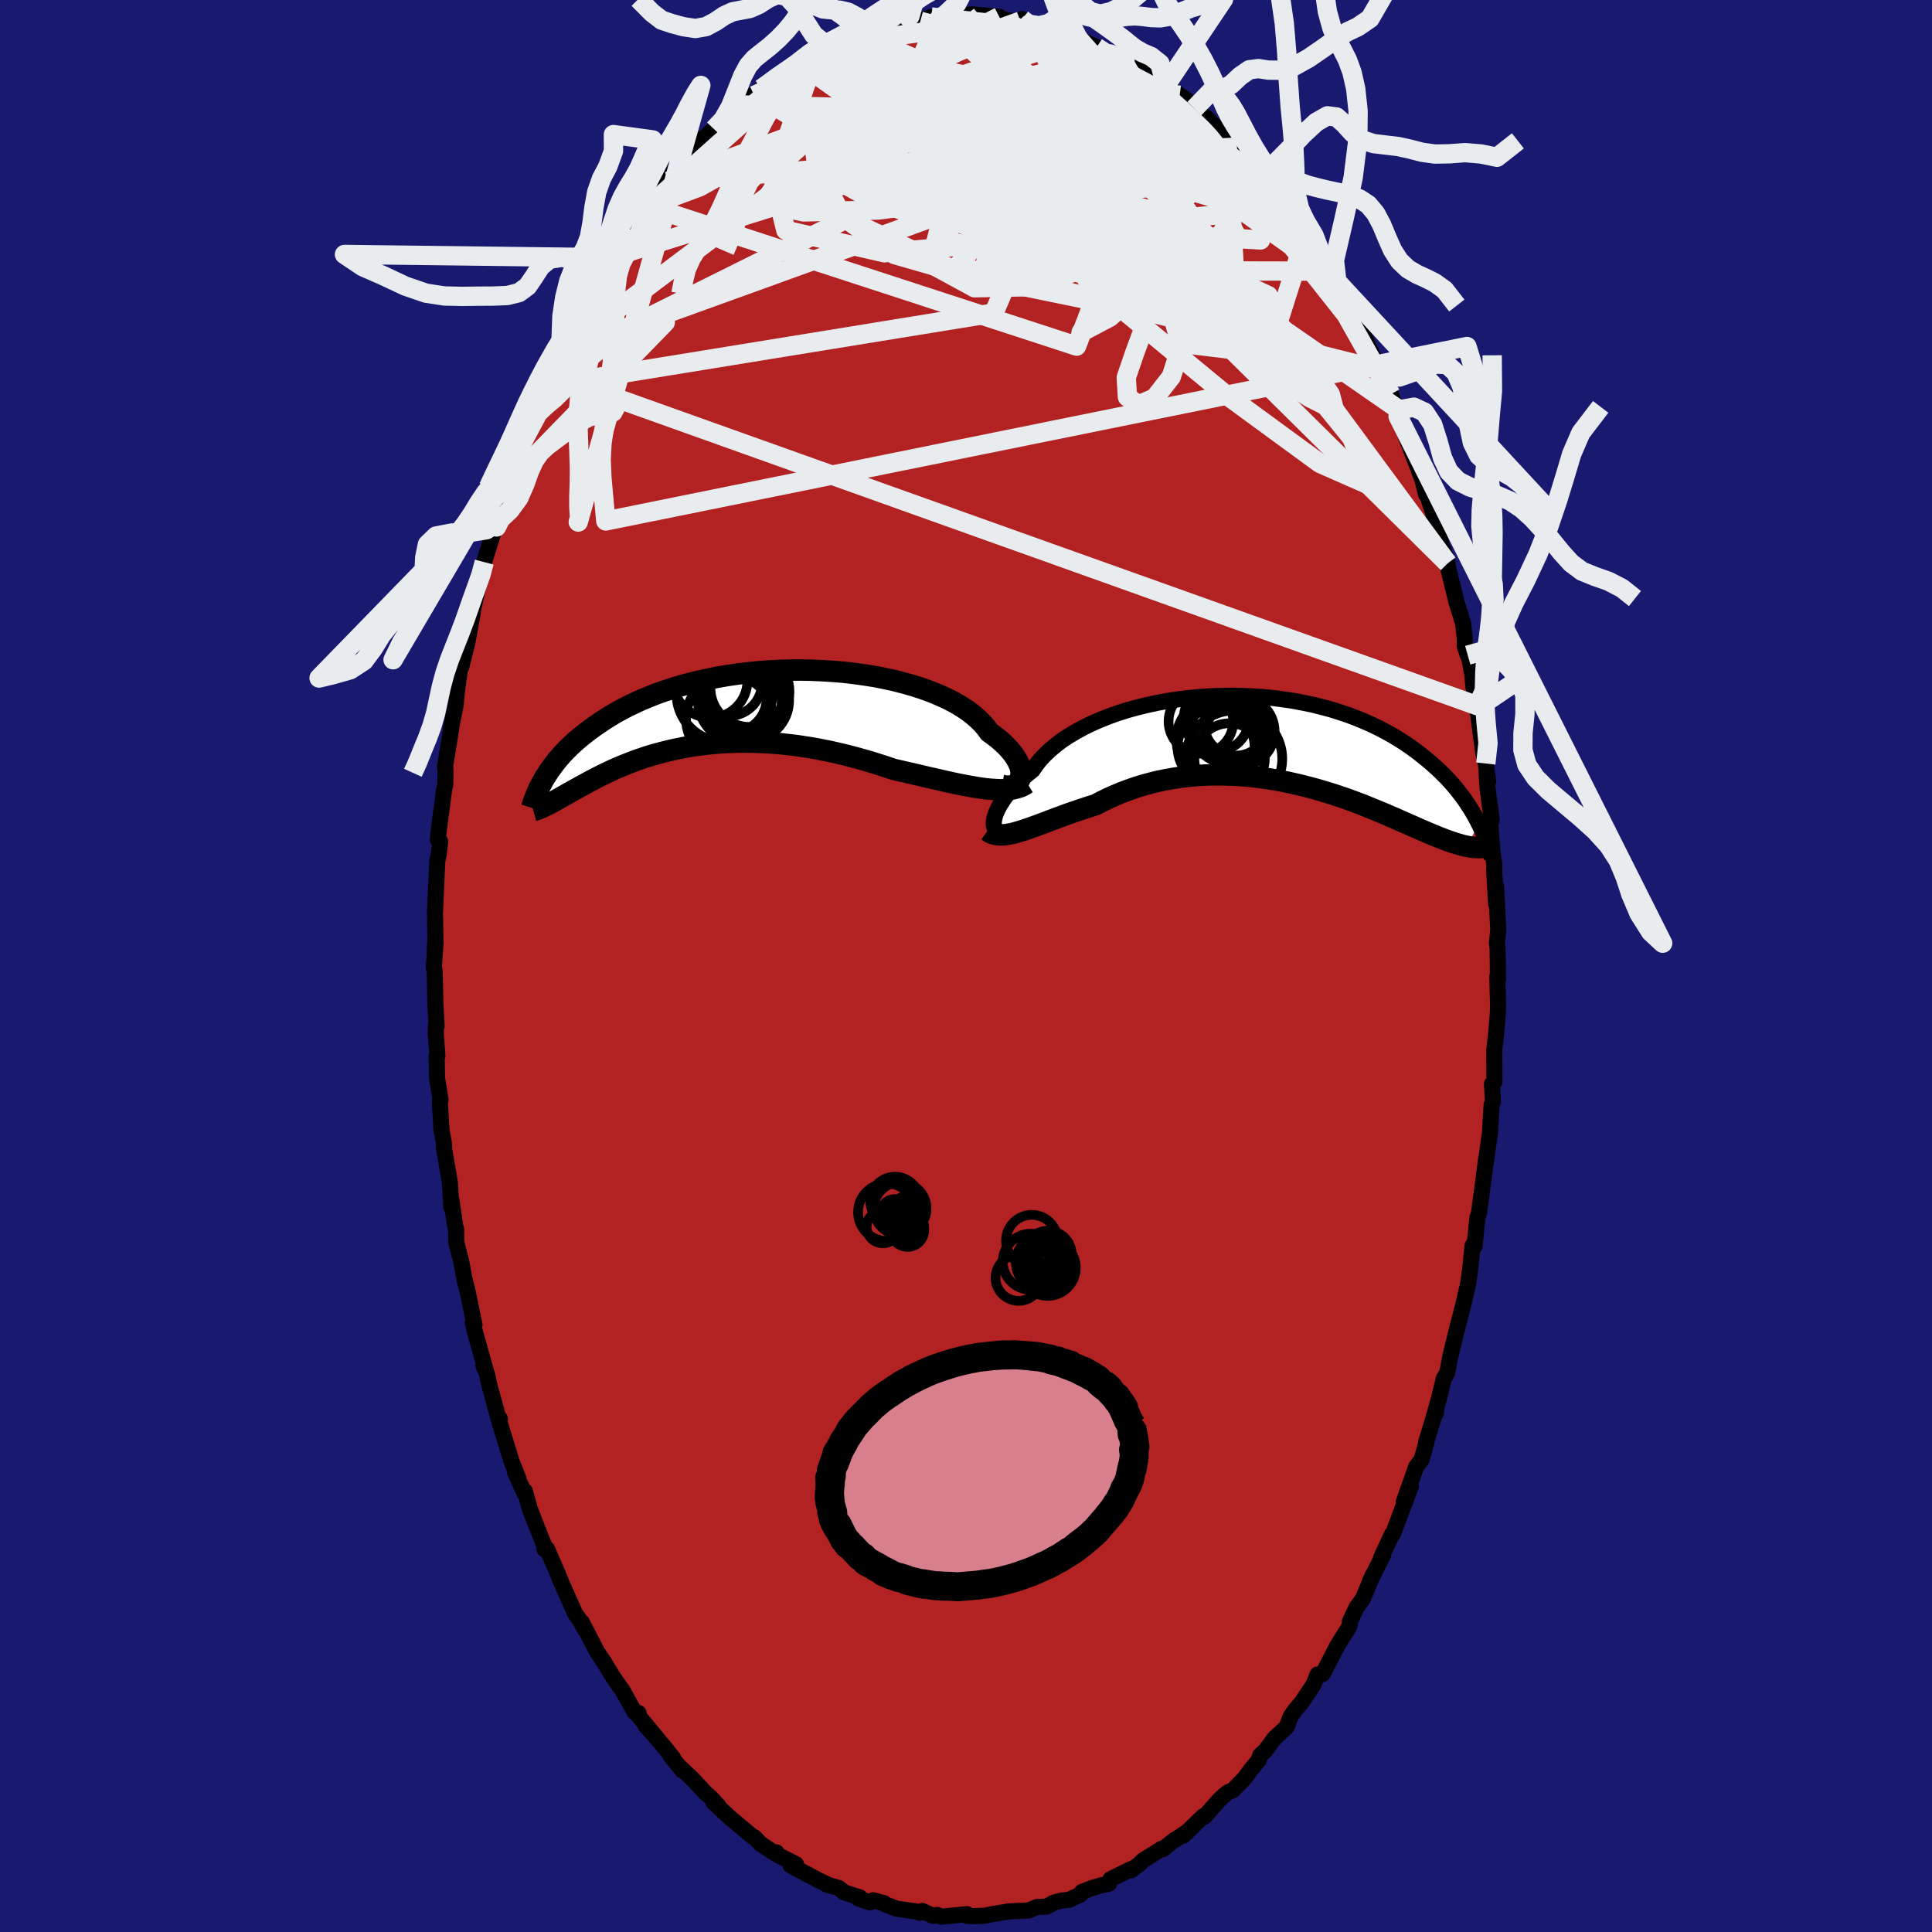 
  <svg viewBox="-100 -100 200 200" xmlns="http://www.w3.org/2000/svg" width="500" height="500" id="face-svg">
    <defs>
      <clipPath id="leftEyeClipPath">
        <polyline points="29.1,7.15 29.14,6.92 29.14,6.66 29.1,6.4 29.03,6.11 28.92,5.82 28.77,5.51 28.59,5.2 28.38,4.88 28.12,4.55 27.83,4.21 27.51,3.88 27.14,3.54 26.75,3.2 26.31,2.86 25.85,2.53 25.51,2.06 25.11,1.6 24.65,1.15 24.13,0.7 23.56,0.27 22.92,-0.14 22.23,-0.55 21.49,-0.93 20.69,-1.29 19.85,-1.64 18.97,-1.96 18.05,-2.26 17.09,-2.53 16.1,-2.79 15.08,-3.01 14.04,-3.22 12.97,-3.39 11.89,-3.54 10.79,-3.67 9.68,-3.76 8.56,-3.83 7.44,-3.88 6.33,-3.9 5.21,-3.89 4.1,-3.86 3,-3.8 1.91,-3.72 0.84,-3.61 -0.21,-3.48 -1.25,-3.33 -2.26,-3.16 -3.25,-2.96 -4.21,-2.75 -5.15,-2.52 -6.06,-2.27 -6.93,-2.01 -7.78,-1.73 -8.6,-1.44 -9.38,-1.13 -10.13,-0.82 -10.85,-0.49 -11.54,-0.16 -12.2,0.18 -12.83,0.53 -13.42,0.88 -13.99,1.24 -14.53,1.6 -15.04,1.95 -15.53,2.31 -16,2.67 -16.44,3.02 -16.87,3.38 -17.26,3.73 -17.64,4.09 -17.99,4.44 -18.32,4.79 -18.63,5.14 -18.93,5.49 -19.2,5.84 -19.45,6.18 -19.69,6.51 -19.91,6.85 -20.12,7.17 -20.31,7.49 -19.76,9.99 -19.57,9.89 -19.37,9.78 -19.16,9.67 -18.95,9.55 -18.73,9.43 -18.5,9.3 -18.26,9.16 -18.01,9.02 -17.76,8.87 -17.49,8.72 -17.22,8.57 -16.93,8.41 -16.64,8.25 -16.33,8.08 -16.02,7.91 -15.69,7.73 -15.36,7.55 -15.01,7.37 -14.65,7.18 -14.27,6.99 -13.88,6.8 -13.48,6.61 -13.06,6.41 -12.62,6.22 -12.17,6.03 -11.7,5.84 -11.22,5.65 -10.72,5.46 -10.2,5.28 -9.67,5.1 -9.12,4.93 -8.55,4.77 -7.96,4.61 -7.36,4.46 -6.74,4.32 -6.11,4.19 -5.45,4.06 -4.79,3.95 -4.1,3.86 -3.4,3.77 -2.69,3.7 -1.96,3.64 -1.22,3.6 -0.46,3.57 0.31,3.56 1.09,3.56 1.88,3.58 2.68,3.62 3.49,3.67 4.31,3.74 5.13,3.83 5.97,3.93 6.8,4.06 7.64,4.19 8.48,4.35 9.33,4.52 10.17,4.71 11.01,4.91 11.85,5.13 12.69,5.36 13.52,5.6 14.35,5.86 15.16,6.12 15.97,6.39 16.67,6.55 17.37,6.71 18.06,6.87 18.75,7.03 19.42,7.19 20.09,7.34 20.75,7.49 21.39,7.64 22.03,7.78 22.65,7.91 23.26,8.03 23.85,8.14 24.43,8.24 25,8.33 25.54,8.4" />
      </clipPath>
      <clipPath id="rightEyeClipPath">
        <polyline points="-27.82,8.51 -27.77,8.25 -27.7,7.97 -27.59,7.68 -27.45,7.36 -27.28,7.03 -27.08,6.69 -26.85,6.33 -26.59,5.97 -26.29,5.59 -25.96,5.21 -25.59,4.83 -25.2,4.44 -24.77,4.05 -24.31,3.66 -23.82,3.27 -23.46,2.74 -23.05,2.22 -22.57,1.7 -22.03,1.19 -21.44,0.69 -20.8,0.2 -20.1,-0.26 -19.35,-0.71 -18.56,-1.14 -17.72,-1.55 -16.84,-1.94 -15.93,-2.3 -14.98,-2.64 -13.99,-2.95 -12.98,-3.23 -11.95,-3.48 -10.89,-3.71 -9.82,-3.9 -8.74,-4.07 -7.64,-4.2 -6.54,-4.31 -5.43,-4.38 -4.33,-4.42 -3.22,-4.44 -2.13,-4.42 -1.04,-4.37 0.04,-4.3 1.1,-4.2 2.14,-4.06 3.17,-3.91 4.17,-3.72 5.15,-3.52 6.11,-3.28 7.04,-3.03 7.94,-2.75 8.81,-2.46 9.66,-2.14 10.47,-1.81 11.26,-1.46 12.01,-1.1 12.73,-0.72 13.42,-0.34 14.08,0.06 14.71,0.46 15.31,0.87 15.89,1.29 16.43,1.71 16.95,2.13 17.45,2.55 17.92,2.97 18.38,3.4 18.81,3.82 19.21,4.24 19.6,4.67 19.96,5.09 20.3,5.52 20.63,5.94 20.93,6.36 21.21,6.78 21.48,7.19 21.73,7.6 21.96,8 22.18,8.4 22.38,8.8 21.15,11.15 20.9,11.1 20.65,11.04 20.38,10.96 20.1,10.88 19.81,10.79 19.52,10.69 19.21,10.59 18.89,10.47 18.56,10.34 18.22,10.21 17.87,10.07 17.51,9.92 17.13,9.76 16.74,9.59 16.34,9.42 15.93,9.24 15.51,9.05 15.07,8.86 14.61,8.66 14.14,8.45 13.65,8.23 13.15,8.02 12.63,7.79 12.09,7.57 11.54,7.34 10.97,7.11 10.39,6.87 9.78,6.64 9.16,6.41 8.53,6.18 7.87,5.96 7.21,5.74 6.52,5.53 5.82,5.32 5.11,5.12 4.38,4.93 3.64,4.75 2.89,4.58 2.13,4.42 1.35,4.28 0.57,4.15 -0.22,4.04 -1.02,3.94 -1.83,3.86 -2.64,3.81 -3.45,3.77 -4.27,3.75 -5.09,3.75 -5.91,3.77 -6.73,3.82 -7.54,3.89 -8.35,3.98 -9.16,4.1 -9.96,4.24 -10.75,4.4 -11.53,4.59 -12.3,4.8 -13.06,5.03 -13.8,5.29 -14.53,5.56 -15.25,5.86 -15.95,6.17 -16.63,6.5 -17.29,6.85 -17.91,7.04 -18.51,7.24 -19.11,7.44 -19.7,7.64 -20.27,7.84 -20.83,8.05 -21.38,8.25 -21.91,8.45 -22.43,8.65 -22.94,8.84 -23.43,9.02 -23.9,9.19 -24.36,9.35 -24.8,9.5 -25.23,9.63" />
      </clipPath>
      <filter id="fuzzy">
        <feTurbulence id="turbulence" baseFrequency="0.05" numOctaves="3" type="noise" result="noise" />
        <feDisplacementMap in="SourceGraphic" in2="noise" scale="2" />
      </filter>
      <linearGradient id="rainbowGradient" x1="0%" y1="0%" x2="100%" y2="0%">
        <stop offset="0%" style="stop-color: rgb(185, 55, 55); stop-opacity: 1" />
        <stop offset="50%" style="stop-color: rgb(173, 216, 230); stop-opacity: 1" />
        <stop offset="100%" style="stop-color: rgb(0, 191, 255); stop-opacity: 1" />
      </linearGradient>
    </defs>
    <rect x="-100" y="-100" width="100%" height="100%" fill="rgb(25, 25, 112)" />
    <polyline id="faceContour" points="55.07,1.64 55.07,1.64 55,1.06 55.08,4.21 55.05,5 54.86,7.17 54.69,8.68 54.7,11.98 54.45,12.2 54.55,14.05 54.41,14.37 54.23,17.42 54.16,17.8 53.81,20.34 53.85,19.92 53.45,22.99 53.1,25.59 52.94,26.03 52.65,28.98 52.43,28.96 52.24,30.93 52.11,31.99 51.97,32.93 51.4,35.4 50.99,36.95 50.75,37.9 50.14,40.39 49.81,42.14 49.47,42.68 48.96,44.78 48.42,46.67 48.66,46.22 48.68,45.87 47.61,49.36 47.66,49.34 47.16,51.11 46.6,51.84 45.32,55.46 46.05,53.88 45.72,54.74 44.2,58.79 44.07,58.87 42.96,61.29 43.18,60.96 41.79,63.76 42.12,63.03 41.09,65.49 40.43,66.4 39.74,67.86 39.73,68.18 39.58,68.54 38.42,70.4 37.5,72.19 36.92,73.3 36.4,73.34 35.98,74.38 34.73,76.26 34.07,77.02 33.6,77.71 33.19,78.78 31.94,79.94 30.96,81.25 30.46,81.7 30.32,82.18 29.44,83.26 28.85,84.07 27.59,85.36 27.13,85.52 26.73,85.85 26.18,86.37 24.66,88.09 24.57,88.01 22.5,90.02 22.88,89.64 21.65,90.46 21.6,90.45 20.38,91.43 20.26,91.38 18.29,92.61 17.98,92.94 17.1,93.61 17.1,93.48 14.95,94.54 14.81,94.99 14.06,95.15 13.02,95.46 12,95.85 11.83,96.13 10.67,96.66 9.86,96.75 9.07,96.96 8.37,97.37 7.35,97.41 6.49,97.77 4.32,97.88 4.02,97.94 2.72,98.15 2.32,98.23 1.94,98.32 0.57,98.36 0.11,98.33 0.09,98.15 -2.58,98.42 -2.97,98.23 -3.4,98.33 -4.53,97.82 -4.79,98.01 -5.12,97.88 -7.21,97.58 -8.35,97.14 -8.5,97.01 -9.62,96.72 -9.94,96.93 -11.11,96.55 -10.99,96.42 -12.63,95.89 -13.18,95.44 -14.39,95.1 -14.26,95.13 -15.46,94.54 -18.16,93.1 -17.6,92.98 -19.63,91.95 -19.62,91.76 -19.67,91.93 -21.24,90.89 -21.8,90.3 -21.95,90.17 -22.1,90.12 -24.45,88.15 -26.14,86.58 -25.63,86.95 -26.46,86.05 -27.03,85.55 -28.22,84.25 -29.51,83.02 -29.36,83.29 -30.58,81.76 -30.29,82.04 -31.24,80.83 -33.19,78.6 -31.82,80.14 -34.03,77.47 -33.9,77.33 -34.31,77.23 -35.6,74.92 -35.96,74.43 -36.61,73.49 -37.42,72.14 -38.21,70.96 -39.78,67.92 -39.43,68.72 -39.95,67.77 -40.44,67.08 -42.1,63.36 -41.99,63.55 -42.54,62.27 -43.36,60.37 -43.64,60.37 -43.54,60.29 -44.5,57.89 -45.14,56.24 -45.67,54.35 -45.71,54.56 -46.68,52.42 -46.33,53.08 -47.04,51.28 -48.29,47.23 -48.25,46.87 -48.31,47.16 -49.4,43.16 -49.56,42.33 -49.96,41.33 -49.67,42.04 -50.88,37.7 -51.05,36.93 -50.88,37.16 -51.55,33.88 -51.89,32.49 -51.88,32.64 -52.24,30.65 -52.77,28.6 -52.78,27.25 -52.87,26.97 -53.27,24.23 -53.27,25 -53.43,22.43 -54.03,18.89 -54.05,18.29 -54.29,17.05 -54.47,14.03 -54.39,13.89 -54.75,11.66 -54.8,9.29 -54.72,9.32 -54.89,6.96 -54.86,6.04 -54.8,6.24 -54.93,3.92 -55,0.58 -55.09,0.13 -54.91,-2.46 -55,-1.76 -54.93,-2.51 -54.95,-4.59 -54.98,-5.42 -54.73,-10.9 -54.6,-11.45 -54.43,-12.89 -54.67,-13.07 -54.59,-13.98 -54.03,-18.21 -53.9,-18.83 -53.88,-20.23 -53.93,-20.65 -53.42,-23.78 -53.31,-24.53 -53.18,-25.29 -52.82,-27.05 -52.73,-28.18 -52.36,-30.96 -52.25,-30.96 -51.6,-33.58 -51.06,-36.57 -51.4,-35.23 -50.66,-38.52 -50.65,-38.62 -50.09,-40.58 -49.87,-41.81 -49.88,-41.83 -48.57,-46.03 -48.6,-45.45 -48.62,-46.23 -48.02,-48.11 -47.39,-49.53 -46.37,-53.08 -46.35,-52.79 -45.4,-55.36 -45.8,-54.44 -45.32,-56.01 -44.19,-58.75 -44.29,-58.15 -43.44,-60.07 -42.29,-62.47 -41.85,-63.65 -41.85,-63.62 -41.75,-64.19 -40.65,-66.52 -40.54,-66.36 -38.76,-69.81 -39.25,-69.41 -37.8,-71.51 -37.3,-72.56 -37.42,-71.93 -36.85,-73.32 -35.71,-74.66 -35.01,-75.94 -35.36,-75.67 -33.15,-78.77 -33.21,-78.31 -32.93,-78.65 -32.08,-79.9 -30.85,-81.31 -30.81,-81.23 -30.03,-82.73 -28.43,-83.92 -27.44,-85.62 -28.5,-84.44 -26.22,-86.53 -26.08,-86.63 -24.87,-87.69 -24.35,-88.07 -23.26,-89.14 -21.34,-90.7 -21.93,-90.12 -20.98,-90.66 -21.18,-90.81 -19.38,-92.22 -17.48,-93.23 -16.73,-93.69 -17.11,-93.41 -15.4,-94.65 -16.38,-94.01 -14.23,-95.15 -14.12,-95.17 -13.19,-95.58 -11.8,-96.05 -11.14,-96.53 -10.6,-96.59 -10.28,-96.57 -8.1,-97.32 -7.46,-97.37 -6.72,-97.58 -5.66,-97.71 -4.73,-97.8 -3.77,-98.21 -3.59,-98.24 -2.83,-98 -2.69,-98.39 0.04,-98.48 0.81,-98.46 0,-98.23 0.59,-98.51 3.44,-98.27 3.17,-98.14 4.8,-97.81 5.62,-97.81 5.8,-98.02 6.54,-97.49 7.58,-97.18 8.83,-97.04 9.76,-96.99 9.7,-97.01 10.9,-96.62 11.61,-96.03 12.19,-95.73 13.52,-95.11 14.94,-94.41 16.47,-93.93 16.72,-93.62 16.19,-93.98 17.71,-93.19 18.5,-92.54 19.84,-91.61 20.58,-91.4 20.76,-91.02 22.12,-90.14 22.7,-89.76 23.64,-88.76 24.99,-87.72 25.9,-86.77 26.5,-86.22 26.16,-86.64 27,-85.72 27.88,-84.87 27.91,-84.82 30.65,-81.65 30.04,-82.51 31.47,-80.42 32,-80.14 32.54,-79.4 32.36,-79.44 33.7,-77.82 33.65,-77.92 34.29,-76.7 35.25,-75.88 37.16,-72.67 36.53,-73.61 37.36,-71.93 38.39,-70.87 38.37,-70.49 39.47,-68.36 40.4,-66.82 39.88,-67.48 41.1,-65.52 42.19,-62.91 42.13,-63 42.28,-62.83 43.01,-61.67 43.98,-59.19 44.73,-56.9 44.6,-57.74 44.98,-56.42 45.14,-55.83 46.06,-53.45 47.23,-50.4 47.64,-48.79 47.49,-49.53 48.79,-45.64 48.27,-47.2 49.26,-43.4 49.4,-43.18 49.86,-41.69 49.84,-41.46 50.44,-39.04 50.78,-37.66 51.46,-35.47 51.64,-33.85 51.63,-33.12 51.94,-32.17 52.06,-32.03 52.41,-30.23 52.53,-28.85 52.95,-26.94 52.93,-26.73 53.55,-22 53.81,-20.96 54.05,-19.1 53.89,-19.99 53.99,-18.41 54.41,-15.19 54.28,-14.58 54.52,-11.65 54.71,-10.39 54.67,-9.99 54.87,-6.43 54.87,-8.21 55.1,-3.75 54.96,-2.34 55.03,-1.8 55.07,1.64 55.07,1.64" fill="rgb(178, 34, 34)" stroke="black" stroke-width="1.667" stroke-linejoin="round" filter="url(#fuzzy)" />
    <g transform="translate(30.71 -23.54)">
      <polyline id="rightCountour" points="-27.82,8.51 -27.77,8.25 -27.7,7.97 -27.59,7.68 -27.45,7.36 -27.28,7.03 -27.08,6.69 -26.85,6.33 -26.59,5.97 -26.29,5.59 -25.96,5.21 -25.59,4.83 -25.2,4.44 -24.77,4.05 -24.31,3.66 -23.82,3.27 -23.46,2.74 -23.05,2.22 -22.57,1.7 -22.03,1.19 -21.44,0.69 -20.8,0.2 -20.1,-0.26 -19.35,-0.71 -18.56,-1.14 -17.72,-1.55 -16.84,-1.94 -15.93,-2.3 -14.98,-2.64 -13.99,-2.95 -12.98,-3.23 -11.95,-3.48 -10.89,-3.71 -9.82,-3.9 -8.74,-4.07 -7.64,-4.2 -6.54,-4.31 -5.43,-4.38 -4.33,-4.42 -3.22,-4.44 -2.13,-4.42 -1.04,-4.37 0.04,-4.3 1.1,-4.2 2.14,-4.06 3.17,-3.91 4.17,-3.72 5.15,-3.52 6.11,-3.28 7.04,-3.03 7.94,-2.75 8.81,-2.46 9.66,-2.14 10.47,-1.81 11.26,-1.46 12.01,-1.1 12.73,-0.72 13.42,-0.34 14.08,0.06 14.71,0.46 15.31,0.87 15.89,1.29 16.43,1.71 16.95,2.13 17.45,2.55 17.92,2.97 18.38,3.4 18.81,3.82 19.21,4.24 19.6,4.67 19.96,5.09 20.3,5.52 20.63,5.94 20.93,6.36 21.21,6.78 21.48,7.19 21.73,7.6 21.96,8 22.18,8.4 22.38,8.8 21.15,11.15 20.9,11.1 20.65,11.04 20.38,10.96 20.1,10.88 19.81,10.79 19.52,10.69 19.21,10.59 18.89,10.47 18.56,10.34 18.22,10.21 17.87,10.07 17.51,9.92 17.13,9.76 16.74,9.59 16.34,9.42 15.93,9.24 15.51,9.05 15.07,8.86 14.61,8.66 14.14,8.45 13.65,8.23 13.15,8.02 12.63,7.79 12.09,7.57 11.54,7.34 10.97,7.11 10.39,6.87 9.78,6.64 9.16,6.41 8.53,6.18 7.87,5.96 7.21,5.74 6.52,5.53 5.82,5.32 5.11,5.12 4.38,4.93 3.64,4.75 2.89,4.58 2.13,4.42 1.35,4.28 0.57,4.15 -0.22,4.04 -1.02,3.94 -1.83,3.86 -2.64,3.81 -3.45,3.77 -4.27,3.75 -5.09,3.75 -5.91,3.77 -6.73,3.82 -7.54,3.89 -8.35,3.98 -9.16,4.1 -9.96,4.24 -10.75,4.4 -11.53,4.59 -12.3,4.8 -13.06,5.03 -13.8,5.29 -14.53,5.56 -15.25,5.86 -15.95,6.17 -16.63,6.5 -17.29,6.85 -17.91,7.04 -18.51,7.24 -19.11,7.44 -19.7,7.64 -20.27,7.84 -20.83,8.05 -21.38,8.25 -21.91,8.45 -22.43,8.65 -22.94,8.84 -23.43,9.02 -23.9,9.19 -24.36,9.35 -24.8,9.5 -25.23,9.63" fill="white" stroke="white" stroke-width="0" stroke-linejoin="round" filter="url(#fuzzy)" />
    </g>
    <g transform="translate(-23.44 -26.74)">
      <polyline id="leftCountour" points="29.1,7.15 29.14,6.92 29.14,6.66 29.1,6.4 29.03,6.11 28.92,5.82 28.77,5.51 28.59,5.2 28.38,4.88 28.12,4.55 27.83,4.21 27.51,3.88 27.14,3.54 26.75,3.2 26.31,2.86 25.85,2.53 25.51,2.06 25.11,1.6 24.65,1.15 24.13,0.7 23.56,0.27 22.92,-0.14 22.23,-0.55 21.49,-0.93 20.69,-1.29 19.85,-1.64 18.97,-1.96 18.05,-2.26 17.09,-2.53 16.1,-2.79 15.08,-3.01 14.04,-3.22 12.97,-3.39 11.89,-3.54 10.79,-3.67 9.68,-3.76 8.56,-3.83 7.44,-3.88 6.33,-3.9 5.21,-3.89 4.1,-3.86 3,-3.8 1.91,-3.72 0.84,-3.61 -0.21,-3.48 -1.25,-3.33 -2.26,-3.16 -3.25,-2.96 -4.21,-2.75 -5.15,-2.52 -6.06,-2.27 -6.93,-2.01 -7.78,-1.73 -8.6,-1.44 -9.38,-1.13 -10.13,-0.82 -10.85,-0.49 -11.54,-0.16 -12.2,0.18 -12.83,0.53 -13.42,0.88 -13.99,1.24 -14.53,1.6 -15.04,1.95 -15.53,2.31 -16,2.67 -16.44,3.02 -16.87,3.38 -17.26,3.73 -17.64,4.09 -17.99,4.44 -18.32,4.79 -18.63,5.14 -18.93,5.49 -19.2,5.84 -19.45,6.18 -19.69,6.51 -19.91,6.85 -20.12,7.17 -20.31,7.49 -19.76,9.99 -19.57,9.89 -19.37,9.78 -19.16,9.67 -18.95,9.55 -18.73,9.43 -18.5,9.3 -18.26,9.16 -18.01,9.02 -17.76,8.87 -17.49,8.72 -17.22,8.57 -16.93,8.41 -16.64,8.25 -16.33,8.08 -16.02,7.91 -15.69,7.73 -15.36,7.55 -15.01,7.37 -14.65,7.18 -14.27,6.99 -13.88,6.8 -13.48,6.61 -13.06,6.41 -12.62,6.22 -12.17,6.03 -11.7,5.84 -11.22,5.65 -10.72,5.46 -10.2,5.28 -9.67,5.1 -9.12,4.93 -8.55,4.77 -7.96,4.61 -7.36,4.46 -6.74,4.32 -6.11,4.19 -5.45,4.06 -4.79,3.95 -4.1,3.86 -3.4,3.77 -2.69,3.7 -1.96,3.64 -1.22,3.6 -0.46,3.57 0.31,3.56 1.09,3.56 1.88,3.58 2.68,3.62 3.49,3.67 4.31,3.74 5.13,3.83 5.97,3.93 6.8,4.06 7.64,4.19 8.48,4.35 9.33,4.52 10.17,4.71 11.01,4.91 11.85,5.13 12.69,5.36 13.52,5.6 14.35,5.86 15.16,6.12 15.97,6.39 16.67,6.55 17.37,6.71 18.06,6.87 18.75,7.03 19.42,7.19 20.09,7.34 20.75,7.49 21.39,7.64 22.03,7.78 22.65,7.91 23.26,8.03 23.85,8.14 24.43,8.24 25,8.33 25.54,8.4" fill="white" stroke="white" stroke-width="0" stroke-linejoin="round" filter="url(#fuzzy)" />
    </g>
    <g transform="translate(30.71 -23.54)">
      <polyline id="rightUpper" points="-27.01,9.39 -27.17,9.48 -27.32,9.52 -27.45,9.52 -27.57,9.48 -27.67,9.39 -27.75,9.28 -27.8,9.13 -27.83,8.95 -27.84,8.74 -27.82,8.51 -27.77,8.25 -27.7,7.97 -27.59,7.68 -27.45,7.36 -27.28,7.03 -27.08,6.69 -26.85,6.33 -26.59,5.97 -26.29,5.59 -25.96,5.21 -25.59,4.83 -25.2,4.44 -24.77,4.05 -24.31,3.66 -23.82,3.27 -23.46,2.74 -23.05,2.22 -22.57,1.7 -22.03,1.19 -21.44,0.69 -20.8,0.2 -20.1,-0.26 -19.35,-0.71 -18.56,-1.14 -17.72,-1.55 -16.84,-1.94 -15.93,-2.3 -14.98,-2.64 -13.99,-2.95 -12.98,-3.23 -11.95,-3.48 -10.89,-3.71 -9.82,-3.9 -8.74,-4.07 -7.64,-4.2 -6.54,-4.31 -5.43,-4.38 -4.33,-4.42 -3.22,-4.44 -2.13,-4.42 -1.04,-4.37 0.04,-4.3 1.1,-4.2 2.14,-4.06 3.17,-3.91 4.17,-3.72 5.15,-3.52 6.11,-3.28 7.04,-3.03 7.94,-2.75 8.81,-2.46 9.66,-2.14 10.47,-1.81 11.26,-1.46 12.01,-1.1 12.73,-0.72 13.42,-0.34 14.08,0.06 14.71,0.46 15.31,0.87 15.89,1.29 16.43,1.71 16.95,2.13 17.45,2.55 17.92,2.97 18.38,3.4 18.81,3.82 19.21,4.24 19.6,4.67 19.96,5.09 20.3,5.52 20.63,5.94 20.93,6.36 21.21,6.78 21.48,7.19 21.73,7.6 21.96,8 22.18,8.4 22.38,8.8 22.57,9.19 22.75,9.57 22.91,9.95 23.06,10.31 23.2,10.68 23.33,11.03 23.44,11.38 23.55,11.72 23.65,12.05 23.73,12.38" fill="none" stroke="black" stroke-width="1.667" stroke-linejoin="round" filter="url(#fuzzy)" />
      <polyline id="rightLower" points="-28.47,9.54 -28.24,9.71 -27.98,9.83 -27.7,9.91 -27.41,9.96 -27.09,9.97 -26.75,9.96 -26.4,9.91 -26.03,9.84 -25.64,9.75 -25.23,9.63 -24.8,9.5 -24.36,9.35 -23.9,9.19 -23.43,9.02 -22.94,8.84 -22.43,8.65 -21.91,8.45 -21.38,8.25 -20.83,8.05 -20.27,7.84 -19.7,7.64 -19.11,7.44 -18.51,7.24 -17.91,7.04 -17.29,6.85 -16.63,6.5 -15.95,6.17 -15.25,5.86 -14.53,5.56 -13.8,5.29 -13.06,5.03 -12.3,4.8 -11.53,4.59 -10.75,4.4 -9.96,4.24 -9.16,4.1 -8.35,3.98 -7.54,3.89 -6.73,3.82 -5.91,3.77 -5.09,3.75 -4.27,3.75 -3.45,3.77 -2.64,3.81 -1.83,3.86 -1.02,3.94 -0.22,4.04 0.57,4.15 1.35,4.28 2.13,4.42 2.89,4.58 3.64,4.75 4.38,4.93 5.11,5.12 5.82,5.32 6.52,5.53 7.21,5.74 7.87,5.96 8.53,6.18 9.16,6.41 9.78,6.64 10.39,6.87 10.97,7.11 11.54,7.34 12.09,7.57 12.63,7.79 13.15,8.02 13.65,8.23 14.14,8.45 14.61,8.66 15.07,8.86 15.51,9.05 15.93,9.24 16.34,9.42 16.74,9.59 17.13,9.76 17.51,9.92 17.87,10.07 18.22,10.21 18.56,10.34 18.89,10.47 19.21,10.59 19.52,10.69 19.81,10.79 20.1,10.88 20.38,10.96 20.65,11.04 20.9,11.1 21.15,11.15 21.4,11.2 21.63,11.23 21.85,11.26 22.07,11.27 22.28,11.28 22.48,11.28 22.67,11.27 22.86,11.25 23.04,11.22 23.22,11.19" fill="none" stroke="black" stroke-width="2.222" stroke-linejoin="round" filter="url(#fuzzy)" />
      <circle r="3.988" cx="-4.824" cy="0.881" stroke="black" fill="none" stroke-width="1.0" filter="url(#fuzzy)" clip-path="url(#rightEyeClipPath)" /><circle r="3.598" cx="-2.359" cy="-0.739" stroke="black" fill="none" stroke-width="1.0" filter="url(#fuzzy)" clip-path="url(#rightEyeClipPath)" /><circle r="3.346" cx="-6.394" cy="-1.784" stroke="black" fill="none" stroke-width="1.0" filter="url(#fuzzy)" clip-path="url(#rightEyeClipPath)" /><circle r="3.68" cx="-3.629" cy="-1.094" stroke="black" fill="none" stroke-width="1.0" filter="url(#fuzzy)" clip-path="url(#rightEyeClipPath)" /><circle r="3.258" cx="-2.779" cy="-1.494" stroke="black" fill="none" stroke-width="1.0" filter="url(#fuzzy)" clip-path="url(#rightEyeClipPath)" /><circle r="4.996" cx="-2.969" cy="2.086" stroke="black" fill="none" stroke-width="1.0" filter="url(#fuzzy)" clip-path="url(#rightEyeClipPath)" /><circle r="4.27" cx="-4.664" cy="0.066" stroke="black" fill="none" stroke-width="1.0" filter="url(#fuzzy)" clip-path="url(#rightEyeClipPath)" /><circle r="3.384" cx="-4.794" cy="-2.069" stroke="black" fill="none" stroke-width="1.0" filter="url(#fuzzy)" clip-path="url(#rightEyeClipPath)" /><circle r="3.406" cx="-2.484" cy="-0.499" stroke="black" fill="none" stroke-width="1.0" filter="url(#fuzzy)" clip-path="url(#rightEyeClipPath)" /><circle r="3.65" cx="-3.424" cy="2.061" stroke="black" fill="none" stroke-width="1.0" filter="url(#fuzzy)" clip-path="url(#rightEyeClipPath)" />
      </g>
    <g transform="translate(-23.44 -26.74)">
      <polyline id="leftUpper" points="27.16,8.04 27.46,8.1 27.74,8.13 28.01,8.11 28.25,8.06 28.46,7.98 28.65,7.87 28.81,7.72 28.94,7.56 29.04,7.36 29.1,7.15 29.14,6.92 29.14,6.66 29.1,6.4 29.03,6.11 28.92,5.82 28.77,5.51 28.59,5.2 28.38,4.88 28.12,4.55 27.83,4.21 27.51,3.88 27.14,3.54 26.75,3.2 26.31,2.86 25.85,2.53 25.51,2.06 25.11,1.6 24.65,1.15 24.13,0.7 23.56,0.27 22.92,-0.14 22.23,-0.55 21.49,-0.93 20.69,-1.29 19.85,-1.64 18.97,-1.96 18.05,-2.26 17.09,-2.53 16.1,-2.79 15.08,-3.01 14.04,-3.22 12.97,-3.39 11.89,-3.54 10.79,-3.67 9.68,-3.76 8.56,-3.83 7.44,-3.88 6.33,-3.9 5.21,-3.89 4.1,-3.86 3,-3.8 1.91,-3.72 0.84,-3.61 -0.21,-3.48 -1.25,-3.33 -2.26,-3.16 -3.25,-2.96 -4.21,-2.75 -5.15,-2.52 -6.06,-2.27 -6.93,-2.01 -7.78,-1.73 -8.6,-1.44 -9.38,-1.13 -10.13,-0.82 -10.85,-0.49 -11.54,-0.16 -12.2,0.18 -12.83,0.53 -13.42,0.88 -13.99,1.24 -14.53,1.6 -15.04,1.95 -15.53,2.31 -16,2.67 -16.44,3.02 -16.87,3.38 -17.26,3.73 -17.64,4.09 -17.99,4.44 -18.32,4.79 -18.63,5.14 -18.93,5.49 -19.2,5.84 -19.45,6.18 -19.69,6.51 -19.91,6.85 -20.12,7.17 -20.31,7.49 -20.48,7.81 -20.65,8.12 -20.8,8.43 -20.93,8.72 -21.06,9.02 -21.17,9.3 -21.28,9.58 -21.37,9.85 -21.45,10.12 -21.53,10.37" fill="none" stroke="black" stroke-width="2.222" stroke-linejoin="round" filter="url(#fuzzy)" />
      <polyline id="leftLower" points="29.77,7.81 29.46,8 29.13,8.17 28.76,8.29 28.38,8.39 27.96,8.45 27.52,8.49 27.06,8.5 26.57,8.48 26.07,8.45 25.54,8.4 25,8.33 24.43,8.24 23.85,8.14 23.26,8.03 22.65,7.91 22.03,7.78 21.39,7.64 20.75,7.49 20.09,7.34 19.42,7.19 18.75,7.03 18.06,6.87 17.37,6.71 16.67,6.55 15.97,6.39 15.16,6.12 14.35,5.86 13.52,5.6 12.69,5.36 11.85,5.13 11.01,4.91 10.17,4.71 9.33,4.52 8.48,4.35 7.64,4.19 6.8,4.06 5.97,3.93 5.13,3.83 4.31,3.74 3.49,3.67 2.68,3.62 1.88,3.58 1.09,3.56 0.31,3.56 -0.46,3.57 -1.22,3.6 -1.96,3.64 -2.69,3.7 -3.4,3.77 -4.1,3.86 -4.79,3.95 -5.45,4.06 -6.11,4.19 -6.74,4.32 -7.36,4.46 -7.96,4.61 -8.55,4.77 -9.12,4.93 -9.67,5.1 -10.2,5.28 -10.72,5.46 -11.22,5.65 -11.7,5.84 -12.17,6.03 -12.62,6.22 -13.06,6.41 -13.48,6.61 -13.88,6.8 -14.27,6.99 -14.65,7.18 -15.01,7.37 -15.36,7.55 -15.69,7.73 -16.02,7.91 -16.33,8.08 -16.64,8.25 -16.93,8.41 -17.22,8.57 -17.49,8.72 -17.76,8.87 -18.01,9.02 -18.26,9.16 -18.5,9.3 -18.73,9.43 -18.95,9.55 -19.16,9.67 -19.37,9.78 -19.57,9.89 -19.76,9.99 -19.95,10.08 -20.13,10.17 -20.3,10.25 -20.46,10.33 -20.63,10.4 -20.78,10.46 -20.93,10.52 -21.07,10.57 -21.21,10.61 -21.35,10.65" fill="none" stroke="black" stroke-width="2.222" stroke-linejoin="round" filter="url(#fuzzy)" />
      <circle r="3.454" cx="-0.656" cy="-0.948" stroke="black" fill="none" stroke-width="1.0" filter="url(#fuzzy)" clip-path="url(#leftEyeClipPath)" /><circle r="3.848" cx="-3.031" cy="-2.803" stroke="black" fill="none" stroke-width="1.0" filter="url(#fuzzy)" clip-path="url(#leftEyeClipPath)" /><circle r="4.036" cx="1.019" cy="-2.043" stroke="black" fill="none" stroke-width="1.0" filter="url(#fuzzy)" clip-path="url(#leftEyeClipPath)" /><circle r="4.398" cx="0.074" cy="-0.798" stroke="black" fill="none" stroke-width="1.0" filter="url(#fuzzy)" clip-path="url(#leftEyeClipPath)" /><circle r="4.516" cx="-1.031" cy="1.132" stroke="black" fill="none" stroke-width="1.0" filter="url(#fuzzy)" clip-path="url(#leftEyeClipPath)" /><circle r="4.262" cx="0.094" cy="-0.593" stroke="black" fill="none" stroke-width="1.0" filter="url(#fuzzy)" clip-path="url(#leftEyeClipPath)" /><circle r="4.212" cx="0.954" cy="-1.663" stroke="black" fill="none" stroke-width="1.0" filter="url(#fuzzy)" clip-path="url(#leftEyeClipPath)" /><circle r="4.212" cx="0.919" cy="-0.773" stroke="black" fill="none" stroke-width="1.0" filter="url(#fuzzy)" clip-path="url(#leftEyeClipPath)" /><circle r="3.492" cx="-1.156" cy="-2.623" stroke="black" fill="none" stroke-width="1.0" filter="url(#fuzzy)" clip-path="url(#leftEyeClipPath)" /><circle r="4.958" cx="-1.566" cy="-1.428" stroke="black" fill="none" stroke-width="1.0" filter="url(#fuzzy)" clip-path="url(#leftEyeClipPath)" />
    </g>
    <g id="hairs">
      <polyline points="-14.12,-95.17 11.14,-89.84 16.96,-88.14 12.78,-86.43 4.95,-84.6 -1.13,-83.25 -3.05,-82.71 -1.65,-83.06 0.61,-84.21 1.68,-85.89 1.22,-87.58 0.55,-88.62 1.59,-88.34 5.55,-86.15 11.85,-81.79 18.07,-75.7 21.66,-69.28 23.33,-64.33 28.26,-63.73 27,-85.72" fill="none" stroke="rgb(233, 236, 239)" stroke-width="2" stroke-linejoin="round" filter="url(#fuzzy)" /><polyline points="49.86,-41.69 23.99,-76.78 14.99,-88.32 10.87,-89.45 10.24,-85.35 12.7,-79.39 16.17,-73.84 18.36,-69.55 18.51,-66.29 17.47,-63.49 16.59,-60.92 16.71,-58.91 17.84,-58.07 19.53,-58.8 21.25,-61 22.27,-64.17 21.29,-67.65 16.9,-70.89 9.17,-73.38 1.74,-74.79 0.78,-75.43 5.35,-77.47 -17.11,-93.41" fill="none" stroke="rgb(233, 236, 239)" stroke-width="2" stroke-linejoin="round" filter="url(#fuzzy)" /><polyline points="31.47,-80.42 30.49,-75.16 16.35,-75.99 2.08,-79.25 -5.58,-81.36 -7.07,-80.93 -5.87,-79.02 -4.8,-77.58 -4.37,-77.81 -3.48,-79.51 -1.21,-81.67 2.1,-83.45 5.31,-84.58 7.82,-85.25 10.2,-85.65 13.58,-85.68 18.14,-85.05 21.38,-84.91 11.61,-96.03" fill="none" stroke="rgb(233, 236, 239)" stroke-width="2" stroke-linejoin="round" filter="url(#fuzzy)" /><polyline points="30.65,-81.65 22.34,-87.2 10.92,-90.7 -0.14,-90.92 -8.73,-89.19 -13.39,-86.76 -13.67,-84.54 -10.2,-82.98 -4.41,-82.08 1.89,-81.48 7.04,-80.9 9.86,-80.33 9.98,-80.14 7.96,-80.8 5.07,-82.58 2.66,-85.29 1.49,-88.31 1.48,-90.78 2.1,-91.96 2.94,-91.4 3.91,-89 5.37,-84.72 9.79,-78.16 24.21,-67.07 49.86,-41.69" fill="none" stroke="rgb(233, 236, 239)" stroke-width="2" stroke-linejoin="round" filter="url(#fuzzy)" /><polyline points="17.71,-93.19 11.22,-89.35 3.94,-87.11 4.52,-83.46 9.55,-79.29 14.71,-76.83 17.64,-76.73 17.92,-78.25 16.06,-80.43 12.64,-82.72 8.21,-84.85 3.67,-86.57 0.43,-87.59 -0.08,-87.77 2.55,-87.28 6.85,-86.48 9.65,-85.56 7.68,-84.03 -0.65,-81.38 -13.12,-80.8 -10.28,-96.57" fill="none" stroke="rgb(233, 236, 239)" stroke-width="2" stroke-linejoin="round" filter="url(#fuzzy)" /><polyline points="-17.48,-93.23 20.33,-74.49 31.29,-69.4 28.83,-68.8 19.28,-71.53 9.4,-75.87 4.77,-79.13 7.02,-79.62 13.39,-77.8 18.77,-75.97 18.71,-76.44 11.93,-79.81 1.31,-84.4 -6.93,-87.53 -5.47,-87.13 11.41,-80.73 44.6,-57.74" fill="none" stroke="rgb(233, 236, 239)" stroke-width="2" stroke-linejoin="round" filter="url(#fuzzy)" /><polyline points="-30.81,-81.23 0.65,-83.73 7.5,-84.81 6.47,-85.12 3.37,-85.57 1.42,-86.2 0.82,-87.01 0.28,-87.89 -1.06,-88.47 -2.86,-88.2 -3.9,-86.68 -2.94,-83.89 0.74,-80.15 6.96,-75.83 14.83,-71.22 23.04,-66.54 30.31,-62.17 35.57,-58.84 38.14,-57.54 37.72,-59.17 34.41,-63.98 28.23,-71.55 18.29,-81.34 3.02,-91.26 -17.48,-93.23" fill="none" stroke="rgb(233, 236, 239)" stroke-width="2" stroke-linejoin="round" filter="url(#fuzzy)" /><polyline points="22.12,-90.14 1.77,-92.86 -4.64,-90.03 -1.3,-86.41 3.74,-84.12 6.98,-82.93 8.95,-81.65 10.73,-79.66 12.23,-77.36 12.7,-75.64 11.7,-75.11 9.62,-75.64 7.39,-76.51 5.93,-76.87 5.73,-76.28 6.74,-74.97 8.58,-73.59 11,-72.79 14.11,-72.78 18.07,-73.48 21.99,-75.08 22.87,-78.22 16.38,-82.6 -1.66,-84.33 -36.85,-73.32" fill="none" stroke="rgb(233, 236, 239)" stroke-width="2" stroke-linejoin="round" filter="url(#fuzzy)" /><polyline points="-30.81,-81.23 -9.79,-89.04 -10.41,-88.06 -10.51,-83.3 -5.07,-79.55 2.94,-78.59 9.57,-79.62 12.71,-81 11.86,-81.49 7.26,-80.78 -0.27,-79.41 -9.1,-78.26 -16.81,-78.06 -20.97,-78.96 -19.92,-80.53 -13.1,-81.73 -0.93,-80.6 15.13,-74.48 31.73,-64.79 35.25,-75.88" fill="none" stroke="rgb(233, 236, 239)" stroke-width="2" stroke-linejoin="round" filter="url(#fuzzy)" /><polyline points="-17.11,-93.41 10.36,-84.21 29.77,-67.2 39.95,-54.65 41.86,-49.73 36.64,-52.03 26.66,-59.33 16.23,-67.94 9.99,-74.33 10.18,-77.02 15.01,-77.42 20.2,-78.26 22.72,-80.9 23.69,-83.62 26.7,-82.74 37.36,-71.93" fill="none" stroke="rgb(233, 236, 239)" stroke-width="2" stroke-linejoin="round" filter="url(#fuzzy)" /><polyline points="37.36,-71.93 -1.21,-72.02 2.37,-76.37 12.81,-77.12 19.61,-76.66 22.3,-76.49 22.67,-76.58 22.33,-76.44 22.48,-75.61 23.78,-73.9 26.24,-71.43 29.2,-68.65 31.84,-66.08 33.7,-64.09 34.8,-62.7 35.16,-61.78 34.29,-61.61 31.14,-63.15 25.17,-67.6 17.78,-75.09 11.57,-83.32 3.88,-88.46 -23.26,-89.14" fill="none" stroke="rgb(233, 236, 239)" stroke-width="2" stroke-linejoin="round" filter="url(#fuzzy)" /><polyline points="5.8,-98.02 2.34,-90.3 -5.96,-85.33 -10,-83.43 -9.69,-82.39 -6.64,-80.83 -3.81,-78.91 -3.58,-77.74 -6.18,-78.05 -10.11,-79.55 -13.52,-81.47 -15.16,-83.34 -14.61,-85.31 -12.26,-87.61 -9.7,-89.72 -9.93,-90.16 -16.15,-87.09 -27.57,-80.66 -32.93,-78.65" fill="none" stroke="rgb(233, 236, 239)" stroke-width="2" stroke-linejoin="round" filter="url(#fuzzy)" /><polyline points="-32.93,-78.65 11.45,-64.17 14.38,-71.85 10.35,-77.71 9.06,-78.73 9.94,-77.36 11.73,-75.73 14.42,-74.55 17.96,-73.86 21.46,-73.64 23.59,-73.92 23.58,-74.62 21.65,-75.42 18.8,-75.94 16.18,-76 14.4,-75.82 13.49,-75.97 13.28,-76.94 14.07,-78.68 16.6,-80.37 21.31,-80.8 27.5,-78.99 33.72,-74.53 39.34,-67.43 43.98,-59.19" fill="none" stroke="rgb(233, 236, 239)" stroke-width="2" stroke-linejoin="round" filter="url(#fuzzy)" /><polyline points="-21.93,-90.12 -20.2,-90.91 -19.25,-88.67 -14.57,-85.8 -8.51,-83.13 -4.45,-81.2 -3.48,-80.32 -4.6,-80.42 -6.18,-81 -7.11,-81.36 -6.99,-80.99 -5.82,-79.85 -3.66,-78.48 -0.67,-77.65 2.7,-77.89 5.89,-79.03 8.68,-80.14 11.41,-79.91 14.48,-77.56 17.23,-73.59 17.74,-69.68 14.88,-67.16 11.92,-65.6 14.13,-67.52 0.04,-98.48" fill="none" stroke="rgb(233, 236, 239)" stroke-width="2" stroke-linejoin="round" filter="url(#fuzzy)" /><polyline points="-11.14,-96.53 13.84,-85.36 13.51,-86.26 8.21,-88.12 4.26,-89.26 2.71,-90.06 2.76,-90.78 3.09,-91.37 2.94,-91.7 2.81,-91.53 4.18,-90.51 8.21,-88.37 14,-85.52 17.62,-83.44 13.17,-83.32 -4.57,-81.22 -42.29,-62.47" fill="none" stroke="rgb(233, 236, 239)" stroke-width="2" stroke-linejoin="round" filter="url(#fuzzy)" /><polyline points="30.04,-82.51 21.78,-67.1 -0.31,-71.62 -13.25,-77.72 -15.77,-80.95 -11.09,-80.99 -2.96,-79.1 4.99,-76.65 9.92,-74.39 10.35,-72.56 6.45,-71.43 -0.24,-71.59 -7.4,-73.65 -12.8,-77.62 -15.4,-82.5 -15.97,-86.62 -16.43,-88.75 -17.99,-89.07 -20.12,-88.82 -23.12,-87.31 -33.21,-78.31" fill="none" stroke="rgb(233, 236, 239)" stroke-width="2" stroke-linejoin="round" filter="url(#fuzzy)" /><polyline points="5.8,-98.02 21.79,-85.24 27.32,-77.88 22.22,-77.4 13.25,-79.8 6.82,-82.62 5.29,-84.77 7.32,-85.75 10.27,-85.68 11.82,-85.27 10.7,-85.42 7.11,-86.64 3.23,-89.01 2.46,-92.15 4.62,-95.06 -3.59,-98.24" fill="none" stroke="rgb(233, 236, 239)" stroke-width="2" stroke-linejoin="round" filter="url(#fuzzy)" /><polyline points="3.44,-98.27 -9.81,-91.42 -20.13,-82.2 -18.65,-76.16 -8.45,-73.83 3.4,-74.9 12.09,-78.21 16.85,-81.95 18.87,-84.68 18.94,-86.17 16.7,-87.18 11.83,-88.36 5.34,-89.43 -0.9,-89.25 -7.22,-86.76 -19.52,-80.43 -41.85,-63.65" fill="none" stroke="rgb(233, 236, 239)" stroke-width="2" stroke-linejoin="round" filter="url(#fuzzy)" /><polyline points="35.25,-75.88 23.55,-84.76 21.95,-82.34 17.31,-80.51 10.82,-79.99 6.79,-78.48 6.53,-75.59 7.86,-72.83 8.09,-71.58 6.79,-72.05 5.7,-73.97 6.01,-77.7 6.64,-83.82 6.25,-90.86 5.07,-95.15 -4.73,-97.8" fill="none" stroke="rgb(233, 236, 239)" stroke-width="2" stroke-linejoin="round" filter="url(#fuzzy)" /><polyline points="14.94,-94.41 -4.13,-89.01 1.17,-81.9 10.44,-77.65 14.05,-77.34 11.88,-79.64 7.37,-82.59 3.48,-84.4 1.44,-84.21 1.16,-82.42 1.99,-80.39 3.18,-79.33 4.31,-79.42 5.48,-79.7 7.24,-78.93 9.72,-76.84 11.47,-74.62 9.4,-73.95 2.48,-74.57 1.82,-71.96 43.01,-61.67" fill="none" stroke="rgb(233, 236, 239)" stroke-width="2" stroke-linejoin="round" filter="url(#fuzzy)" /><polyline points="33.7,-77.82 11,-87.24 12.64,-84.88 18.53,-81.95 21.9,-81.22 22.04,-81.62 19.22,-82.22 14.03,-82.74 7.85,-83.03 2.63,-82.99 -0.11,-82.7 0.1,-82.38 2.64,-82.17 6.43,-81.84 10.41,-80.88 13.59,-78.87 14.81,-75.88 12.92,-72.63 7.68,-70.34 0.89,-70.21 -3.71,-72.71 -2.57,-77.07 4.85,-81.41 15.9,-84.61 19.84,-91.61" fill="none" stroke="rgb(233, 236, 239)" stroke-width="2" stroke-linejoin="round" filter="url(#fuzzy)" /><polyline points="-41.85,-63.62 -0.85,-78.44 9.33,-87.85 12.42,-92 14.44,-92.99 16.44,-92.27 18.67,-90.35 21.08,-87.43 23.05,-83.91 23.45,-80.39 21.16,-77.45 15.92,-75.41 8.8,-74.34 2.05,-74.23 -1.88,-75.03 -1.69,-76.69 1.71,-79.14 5.6,-82.21 7.33,-85.33 6.65,-87.26 6.24,-85.93 7.9,-79.29 2.89,-67.6 -43.44,-60.07" fill="none" stroke="rgb(233, 236, 239)" stroke-width="2" stroke-linejoin="round" filter="url(#fuzzy)" /><polyline points="5.62,-97.81 -5.67,-93.73 -9.23,-85.23 -1.28,-77.21 10.68,-72 19.22,-69.81 20.67,-70.47 15.26,-73.81 6.15,-79.09 -2.23,-84.78 -6.36,-89.44 -5.28,-92.56 -0.84,-94.64 3.13,-96.31 2.59,-97.58 -3.59,-98.24" fill="none" stroke="rgb(233, 236, 239)" stroke-width="2" stroke-linejoin="round" filter="url(#fuzzy)" /><polyline points="-2.83,-98 -4.49,-94.27 -11.53,-90.13 -12.57,-88.29 -8.25,-87.49 -1.57,-86.27 4.29,-84.38 6.95,-82.41 6.1,-80.79 3.61,-79.22 1.98,-77.1 2.44,-74.49 4.48,-72.94 7.14,-74.79 9.74,-80.7 7.62,-87.82 -16.38,-94.01" fill="none" stroke="rgb(233, 236, 239)" stroke-width="2" stroke-linejoin="round" filter="url(#fuzzy)" /><polyline points="0.04,-98.48 0.39,-98.04 0.7,-97.32 1.32,-96.33 2.14,-95.14 3.02,-94.05 3.86,-93.32 4.63,-93 5.34,-92.85 6.03,-92.6 6.71,-92.02 7.4,-91.08 8.06,-89.86 8.63,-88.58 9.11,-87.45 9.75,-86.45 -2.83,-98 -2.05,-98.57 -0.97,-99.59 -0.1,-101.25 0.64,-103.26 1.44,-104.97 2.33,-105.91 3.29,-106 4.22,-105.56 5.1,-105.11 5.93,-105.06 6.75,-105.52 7.65,-106.31 8.68,-107.22 9.84,-108.23 10.94,-108.74" fill="none" stroke="rgb(233, 236, 239)" stroke-width="2" stroke-linejoin="round" filter="url(#fuzzy)" /><polyline points="-6.72,-97.58 -5.8,-98.33 -5.06,-100.96 -4.45,-104.23 -3.84,-106.69 -3.12,-108.1 -2.28,-108.94 -1.37,-109.62 -0.47,-110.2 0.4,-110.68 1.29,-111.31 2.27,-112.54 3.39,-114.71 4.6,-117.7 5.79,-120.88 6.8,-123.32 7.38,-124.8" fill="none" stroke="rgb(233, 236, 239)" stroke-width="2" stroke-linejoin="round" filter="url(#fuzzy)" /><polyline points="-7.46,-97.37 -8.44,-97.53 -9.5,-97.46 -10.45,-97.74 -11.33,-98.28 -12.2,-98.74 -13.08,-98.95 -13.96,-98.99 -14.83,-99.08 -15.7,-99.43 -16.57,-100.2 -17.45,-101.42 -18.35,-102.94 -19.29,-104.33 -20.38,-105.03 -22.1,-105.18 -10.28,-96.57 -8.71,-97.35 -7.69,-98.14 -6.81,-98.78 -5.98,-99.36 -5.19,-99.92 -4.43,-100.43 -3.69,-100.86 -2.92,-101.23 -2.12,-101.53 -1.29,-101.75 -0.46,-101.89 0.38,-101.97 1.23,-102.02 2.11,-102.09 3.02,-102.18 3.94,-102.28 4.83,-102.38 5.68,-102.52 6.5,-102.74 7.36,-103.09 8.33,-103.57 9.43,-104.1 10.49,-104.27" fill="none" stroke="rgb(233, 236, 239)" stroke-width="2" stroke-linejoin="round" filter="url(#fuzzy)" /><polyline points="-24.63,-86.86 -23.94,-87.5 -23.05,-88.28 -22.26,-88.95 -21.59,-89.52 -20.94,-90.08 -20.23,-90.7 -19.42,-91.36 -18.58,-92.03 -17.77,-92.63 -17.02,-93.14 -16.34,-93.58 -15.7,-93.98 -15.04,-94.38 -14.35,-94.78 -13.59,-95.2 -12.79,-95.62 -11.99,-96.01 -11.26,-96.33 -10.68,-96.53 -10.28,-96.57" fill="none" stroke="rgb(233, 236, 239)" stroke-width="2" stroke-linejoin="round" filter="url(#fuzzy)" /><polyline points="-33.91,-100.1 -32.49,-98.67 -31.5,-97.91 -30.43,-97.55 -29.23,-97.23 -28.02,-97.05 -26.9,-97.25 -25.91,-97.78 -25.02,-98.38 -24.16,-98.78 -23.28,-98.95 -22.37,-99.12 -21.43,-99.54 -20.47,-100.16 -19.49,-100.59 -18.51,-100.35 -17.55,-99.3 -16.66,-97.79 -15.76,-96.39 -14.23,-95.15 -16.38,-94.01 -16.13,-93.8 -16.46,-93.07 -17,-92.12 -17.75,-91.25 -18.61,-90.49 -19.44,-89.72 -20.16,-88.84 -20.78,-87.83 -21.35,-86.74 -21.93,-85.6 -22.54,-84.44 -23.16,-83.24 -23.76,-82 -24.33,-80.73 -24.87,-79.49 -25.41,-78.3 -25.96,-77.2 -26.55,-76.17 -27.18,-75.2 -27.82,-74.26 -28.43,-73.29 -28.95,-72.13 -29.3,-70.68 -29.51,-69.6" fill="none" stroke="rgb(233, 236, 239)" stroke-width="2" stroke-linejoin="round" filter="url(#fuzzy)" /><polyline points="-16.38,-94.01 -15.98,-92.95 -16.26,-92.15 -16.7,-90.98 -17.24,-89.39 -17.85,-87.59 -18.46,-85.85 -19.04,-84.4 -19.6,-83.39 -20.21,-82.78 -20.91,-82.41 -21.67,-82 -22.4,-81.26 -23,-80.03 -23.47,-78.34 -23.97,-76.35 -24.98,-74.01" fill="none" stroke="rgb(233, 236, 239)" stroke-width="2" stroke-linejoin="round" filter="url(#fuzzy)" /><polyline points="0.04,-96.65 -1.73,-96.68 -2.66,-96.7 -3.34,-96.71 -3.99,-96.69 -4.71,-96.64 -5.49,-96.54 -6.33,-96.42 -7.22,-96.3 -8.12,-96.17 -9.02,-96.03 -9.9,-95.87 -10.76,-95.68 -11.6,-95.47 -12.42,-95.23 -13.23,-94.99 -14.02,-94.74 -14.77,-94.48 -15.46,-94.21 -16.09,-93.91 -16.7,-93.59 -17.38,-93.21 -18.26,-92.68 -19.51,-91.89 -21.18,-90.81" fill="none" stroke="rgb(233, 236, 239)" stroke-width="2" stroke-linejoin="round" filter="url(#fuzzy)" /><polyline points="0.04,-102.37 -1.81,-101.89 -2.78,-101.47 -3.48,-101.08 -4.16,-100.75 -4.89,-100.48 -5.7,-100.26 -6.56,-100 -7.45,-99.64 -8.35,-99.16 -9.23,-98.59 -10.1,-98 -10.94,-97.44 -11.76,-96.92 -12.57,-96.46 -13.37,-96.04 -14.14,-95.64 -14.88,-95.25 -15.56,-94.87 -16.18,-94.46 -16.77,-94.01 -17.43,-93.49 -18.3,-92.87 -19.54,-92.02 -21.18,-90.81" fill="none" stroke="rgb(233, 236, 239)" stroke-width="2" stroke-linejoin="round" filter="url(#fuzzy)" /><polyline points="-12.19,-105.56 -12.95,-104.09 -13.87,-103.14 -14.71,-102.29 -15.46,-101.42 -16.11,-100.51 -16.69,-99.57 -17.27,-98.64 -17.89,-97.72 -18.62,-96.83 -19.44,-95.98 -20.3,-95.21 -21.14,-94.55 -21.9,-93.94 -22.55,-93.2 -23.13,-92.11 -23.72,-90.61 -24.38,-88.96 -25.14,-87.62 -26.08,-86.63" fill="none" stroke="rgb(233, 236, 239)" stroke-width="2" stroke-linejoin="round" filter="url(#fuzzy)" /><polyline points="53.81,-20.96 54.04,-23.07 53.83,-25.29 53.7,-27.22 53.67,-28.92 53.71,-30.45 53.81,-31.87 53.98,-33.27 54.17,-34.68 54.33,-36.17 54.43,-37.77 54.47,-39.47 54.5,-41.25 54.53,-43.07 54.56,-44.85 54.53,-46.55 54.43,-48.16 54.25,-49.72 54.04,-51.28 53.84,-52.88 53.65,-54.55 53.43,-56.37 53.15,-58.54 52.73,-61.28 51.86,-64.13 -37.29,-46.07 -37.52,-48.65 -37.69,-50.55 -37.77,-52.45 -37.68,-54.1 -37.48,-55.47 -37.29,-56.76 -37.13,-58.09 -36.96,-59.53 -36.78,-61.08 -36.59,-62.76 -36.45,-64.55 -36.38,-66.41 -36.34,-68.26 -36.26,-69.98 -36.08,-71.46 -35.73,-72.7 -35.2,-73.7 -34.56,-74.61 -33.92,-75.61 -33.41,-76.86 -33.12,-78.1 -32.93,-78.65" fill="none" stroke="rgb(233, 236, 239)" stroke-width="2" stroke-linejoin="round" filter="url(#fuzzy)" /><polyline points="-49.45,-49.55 -48.65,-51.24 -47.89,-52.82 -47.29,-54.09 -46.8,-55.17 -46.35,-56.19 -45.88,-57.24 -45.37,-58.36 -44.8,-59.52 -44.21,-60.69 -43.61,-61.84 -43.01,-62.91 -42.44,-63.91 -41.86,-64.85 -41.26,-65.79 -40.63,-66.8 -39.98,-67.88 -39.32,-69.02 -38.68,-70.13 -38.09,-71.13 -37.6,-71.92 -37.23,-72.51 -36.85,-73.32 -64.34,-73.66 -62.45,-72.39 -60.33,-71.46 -58.03,-70.38 -55.9,-69.65 -54,-69.36 -52.25,-69.32 -50.57,-69.34 -48.94,-69.35 -47.47,-69.41 -46.27,-69.71 -45.38,-70.37 -44.71,-71.35 -44.03,-72.41 -43.12,-73.16 -41.86,-73.36 -40.39,-73.12 -39.06,-72.87 -38.2,-73.07 -37.77,-73.55 -36.85,-73.32 -36.85,-73.32 -37.09,-72.24 -37.31,-71.4 -37.62,-70.3 -37.93,-68.87 -38.21,-67.2 -38.47,-65.46 -38.76,-63.85 -39.09,-62.45 -39.44,-61.22 -39.76,-60.04 -40.01,-58.72 -40.14,-57.15 -40.15,-55.35 -40.08,-53.43 -40.02,-51.6 -40.03,-50.01 -40.08,-48.69 -40.08,-47.51 -40.01,-46.39 -40.14,-45.96 -27.45,-91.16 -27.98,-90.33 -28.6,-89.21 -29.16,-88.11 -29.77,-87 -30.45,-85.84 -31.12,-84.66 -31.76,-83.47 -32.35,-82.3 -32.92,-81.19 -33.49,-80.16 -34.08,-79.21 -34.7,-78.27 -35.32,-77.31 -35.94,-76.3 -36.53,-75.28 -37.07,-74.3 -37.53,-73.37 -37.9,-72.4 -38.33,-71.17 -39.25,-69.41" fill="none" stroke="rgb(233, 236, 239)" stroke-width="2" stroke-linejoin="round" filter="url(#fuzzy)" /><polyline points="-41.85,-63.62 -41.91,-65.23 -41.83,-67.29 -41.54,-69.21 -41.12,-70.9 -40.58,-72.28 -39.98,-73.35 -39.42,-74.31 -38.99,-75.42 -38.73,-76.84 -38.52,-78.49 -38.23,-80.11 -37.74,-81.5 -37.08,-82.76 -36.49,-84.37 -36.5,-86.07 -32.43,-85.52 -32.79,-85.02 -33.32,-83.79 -33.85,-82.59 -34.4,-81.59 -34.99,-80.64 -35.57,-79.6 -36.1,-78.39 -36.55,-77.06 -36.97,-75.72 -37.38,-74.48 -37.82,-73.38 -38.3,-72.4 -38.84,-71.42 -39.41,-70.33 -39.99,-69.07 -40.57,-67.67 -41.16,-66.25 -41.71,-64.92 -41.85,-63.62" fill="none" stroke="rgb(233, 236, 239)" stroke-width="2" stroke-linejoin="round" filter="url(#fuzzy)" /><polyline points="65.7,-57.88 63.65,-55.2 62.7,-53 62.04,-50.78 61.25,-48.21 60.31,-45.43 59.2,-42.61 57.94,-39.92 56.71,-37.54 55.85,-35.62 55.54,-34.19 55.79,-33.09 56.46,-32.1 57.37,-31.12 57.53,-29.85 52.93,-26.73" fill="none" stroke="rgb(233, 236, 239)" stroke-width="2" stroke-linejoin="round" filter="url(#fuzzy)" /><polyline points="-45.32,-56.01 -44.53,-57.67 -43.95,-58.82 -43.36,-60.06 -42.8,-61.31 -42.29,-62.45 -41.82,-63.47 -41.34,-64.45 -40.83,-65.47 -40.26,-66.55 -39.64,-67.66 -39,-68.77 -38.37,-69.79 -37.79,-70.71 -37.25,-71.51 -36.74,-72.26 -36.17,-73.09 -35.46,-74.1 -34.7,-75.25 -45.8,-54.44 -45.84,-54.4 -46.25,-53.46 -46.95,-52.28 -47.87,-51.12 -48.85,-50.04 -49.73,-48.99 -50.45,-47.92 -51.1,-46.84 -51.8,-45.8 -52.57,-44.8 -53.38,-43.83 -54.14,-42.84 -54.78,-41.76 -55.28,-40.56 -55.7,-39.25 -56.14,-37.85 -56.73,-36.39 -57.52,-34.94 -58.41,-33.54 -59.31,-31.7 -45.4,-55.36 -45.44,-55.34 -45.04,-56.21 -44.37,-57.18 -43.51,-58 -42.6,-58.76 -41.78,-59.57 -41.09,-60.43 -40.49,-61.28 -39.88,-62.07 -39.2,-62.79 -38.43,-63.45 -37.59,-64.06 -36.71,-64.59 -35.82,-65.01 -34.97,-65.34 -34.22,-65.67 -33.56,-66.09 -32.95,-66.63 -32.27,-67.09 -31.51,-67.12 -31.13,-66.63 -66.97,-29.81 -65.5,-30.16 -63.75,-30.66 -62.32,-31.59 -61.35,-32.9 -60.49,-34.3 -59.45,-35.58 -58.24,-36.74 -57.13,-37.9 -56.4,-39.22 -56.11,-40.73 -56.03,-42.3 -55.75,-43.65 -54.86,-44.51 -53.25,-44.82 -51.29,-44.89 -49.64,-45.16 -48.81,-45.72 -48.62,-46.23 -48.6,-45.45 -48.18,-46.28 -47.2,-47.21 -46.29,-48.45 -45.66,-49.9 -45.18,-51.24 -44.69,-52.31 -44.12,-53.13 -43.43,-53.79 -42.64,-54.39 -41.79,-55.02 -40.9,-55.68 -39.99,-56.32 -39.06,-56.83 -38.14,-57.06 -37.27,-57.08 -36.54,-57.34 -35.85,-58.66 52.95,-26.94 54.08,-29.41 54.29,-31.08 54.14,-32.3 54.06,-33.45 54.2,-34.76 54.48,-36.28 54.66,-37.92 54.58,-39.52 54.23,-41.03 53.79,-42.48 53.45,-43.96 53.3,-45.54 53.34,-47.24 53.5,-49.06 53.7,-50.96 53.92,-52.91 54.09,-54.85 54.26,-56.91 54.5,-59.51 54.47,-63.22" fill="none" stroke="rgb(233, 236, 239)" stroke-width="2" stroke-linejoin="round" filter="url(#fuzzy)" /><polyline points="-57.26,-20 -56.77,-21.08 -56.28,-22.3 -55.75,-23.59 -55.28,-24.87 -54.91,-26.15 -54.62,-27.5 -54.32,-28.89 -53.94,-30.31 -53.46,-31.73 -52.91,-33.13 -52.37,-34.5 -51.88,-35.8 -51.45,-37.03 -51.04,-38.2 -50.62,-39.36 -50.2,-40.56 -49.87,-41.81" fill="none" stroke="rgb(233, 236, 239)" stroke-width="2" stroke-linejoin="round" filter="url(#fuzzy)" /><polyline points="51.94,-32.17 54.28,-32.83 55.18,-31.94 56.27,-30.87 57.33,-29.62 57.86,-28 57.86,-26.07 57.66,-24.12 57.65,-22.36 58.06,-20.84 58.96,-19.49 60.27,-18.19 61.85,-16.86 63.53,-15.45 65.15,-13.99 66.52,-12.48 67.53,-10.91 68.23,-9.23 68.83,-7.41 69.67,-5.43 70.87,-3.53 72.12,-2.36 44.73,-56.9 45.28,-57.65 46.36,-57.85 47.47,-57.33 48.31,-56.05 48.86,-54.32 49.33,-52.6 49.98,-51.19 50.92,-50.21 52.17,-49.58 53.58,-49.15 55.01,-48.71 56.32,-48.14 57.51,-47.35 58.6,-46.37 59.65,-45.23 60.67,-44.01 61.66,-42.79 62.65,-41.7 63.76,-40.87 65.08,-40.33 66.49,-39.84 67.9,-39.11 69.25,-38.04" fill="none" stroke="rgb(233, 236, 239)" stroke-width="2" stroke-linejoin="round" filter="url(#fuzzy)" /><polyline points="43.01,-61.67 44.85,-60.97 47.01,-61.72 48.66,-62.32 49.83,-62.24 50.72,-61.41 51.35,-59.92 51.76,-58 52.04,-55.97 52.42,-54.18 53.08,-52.84 54.08,-51.94 55.29,-51.29 56.48,-50.64 57.47,-49.87 58.26,-48.98 59.1,-48.05 60.6,-46.91 38.39,-70.87 38.14,-73.04 39.1,-77.18 40.08,-81.62 40.56,-85.47 40.59,-88.52 40.34,-90.83 39.95,-92.54 39.48,-93.82 38.96,-94.84 38.42,-95.83 37.89,-97.06 37.41,-98.8 37.05,-101.3 36.84,-104.7 36.77,-108.75 36.63,-112.59 36.13,-115.19 35.48,-117.53" fill="none" stroke="rgb(233, 236, 239)" stroke-width="2" stroke-linejoin="round" filter="url(#fuzzy)" /><polyline points="37.36,-71.93 36.87,-73.01 36.39,-74.1 35.77,-75.44 35.13,-76.77 34.54,-77.93 33.99,-78.89 33.48,-79.7 32.97,-80.42 32.43,-81.11 31.85,-81.84 31.2,-82.66 30.51,-83.64 29.81,-84.77 29.12,-86.01 28.49,-87.22 27.94,-88.27 27.48,-89.04 27.07,-89.59 26.62,-90.17 25.95,-91.1 37.16,-72.67 36.02,-75.64 35.12,-77.16 34.53,-78.4 34.21,-79.76 34.08,-81.35 34.02,-83.11 33.93,-84.9 33.77,-86.77 33.56,-88.92 33.37,-91.56 33.2,-94.59 32.95,-97.58 32.58,-100.14 32.29,-102.52 32.47,-105.48 33.26,-108.2" fill="none" stroke="rgb(233, 236, 239)" stroke-width="2" stroke-linejoin="round" filter="url(#fuzzy)" /><polyline points="31.47,-80.42 30.68,-82.12 30.02,-83.55 29.26,-84.84 28.53,-85.96 27.9,-86.93 27.36,-87.83 26.87,-88.8 26.38,-89.92 25.83,-91.19 25.21,-92.53 24.53,-93.86 23.8,-95.14 23.06,-96.34 22.31,-97.45 21.54,-98.53 20.78,-99.69 20.07,-101.13 19.47,-102.89 19,-104.81 18.56,-106.47 17.94,-107.5 16.92,-108.14 15.55,-109.41" fill="none" stroke="rgb(233, 236, 239)" stroke-width="2" stroke-linejoin="round" filter="url(#fuzzy)" /><polyline points="50.81,-68.37 49.54,-70 48.52,-70.73 47.63,-71.18 46.7,-71.6 45.74,-72.16 44.88,-72.98 44.17,-74.08 43.59,-75.38 43.04,-76.71 42.41,-77.9 41.65,-78.81 40.73,-79.42 39.67,-79.81 38.54,-80.08 37.41,-80.32 36.33,-80.58 35.36,-80.84 34.52,-81.14 33.81,-81.51 33.18,-81.91 32.51,-82.19 31.68,-82.24 30.86,-82.14 30.65,-81.65" fill="none" stroke="rgb(233, 236, 239)" stroke-width="2" stroke-linejoin="round" filter="url(#fuzzy)" /><polyline points="57.13,-85.42 54.97,-83.72 53.32,-84.06 51.67,-84.2 50.05,-84.08 48.55,-84.05 47.2,-84.24 45.97,-84.56 44.75,-84.83 43.49,-84.98 42.21,-85.13 41.02,-85.51 40.01,-86.24 39.17,-87.17 38.36,-87.89 37.42,-88.01 36.27,-87.36 34.94,-86.13 33.5,-84.61 32.05,-83.14 30.88,-82.19 30.65,-81.65" fill="none" stroke="rgb(233, 236, 239)" stroke-width="2" stroke-linejoin="round" filter="url(#fuzzy)" /><polyline points="23.64,-88.76 25.56,-90.75 26.57,-90.78 27.46,-91.26 28.39,-92.13 29.33,-92.78 30.28,-92.9 31.32,-92.74 32.54,-92.73 33.95,-93.13 35.46,-93.97 36.96,-95 38.31,-95.97 39.48,-96.71 40.56,-97.22 41.82,-98.08 43.93,-101.72 9.33,-102.54 9.91,-101.53 10.44,-100.7 11.06,-99.9 11.81,-99.19 12.67,-98.54 13.61,-97.89 14.56,-97.22 15.45,-96.58 16.22,-96 16.88,-95.46 17.51,-94.97 18.26,-94.54 19.16,-94.15 20.08,-93.42 20.58,-91.4" fill="none" stroke="rgb(233, 236, 239)" stroke-width="2" stroke-linejoin="round" filter="url(#fuzzy)" /><polyline points="28.22,-75.18 26.82,-77.79 26.14,-79.42 25.7,-80.64 25.35,-81.67 24.98,-82.56 24.5,-83.37 23.9,-84.13 23.18,-84.88 22.41,-85.62 21.63,-86.34 20.86,-87.01 20.1,-87.64 19.35,-88.28 18.61,-89.08 17.9,-90.12 17.24,-91.29 16.72,-92.24 16.44,-92.81 16.47,-93.93 14.94,-94.41 15.87,-93.65 16.33,-93 16.82,-92.48 17.47,-92.04 18.25,-91.63 19.08,-91.18 19.89,-90.66 20.68,-90.06 21.47,-89.39 22.26,-88.68 23.06,-87.95 23.84,-87.21 24.57,-86.49 25.22,-85.78 25.79,-85.07 26.33,-84.34 26.89,-83.55 27.53,-82.69 28.26,-81.76 29.05,-80.76 29.81,-79.74 30.51,-78.73 31.08,-77.83" fill="none" stroke="rgb(233, 236, 239)" stroke-width="2" stroke-linejoin="round" filter="url(#fuzzy)" /><polyline points="24.6,-81.48 24.66,-81.65 24.24,-82.22 23.64,-83.31 22.99,-84.69 22.33,-86.09 21.66,-87.32 20.97,-88.28 20.25,-89.01 19.5,-89.65 18.74,-90.29 17.99,-90.96 17.28,-91.57 16.66,-92.06 16.11,-92.56 15.55,-93.31 14.74,-94.31 13.52,-95.11" fill="none" stroke="rgb(233, 236, 239)" stroke-width="2" stroke-linejoin="round" filter="url(#fuzzy)" /><polyline points="12.19,-95.73 11.54,-95.76 10.77,-95.27 10.02,-94.98 9.31,-95.13 8.59,-95.49 7.83,-95.78 7.05,-95.8 6.26,-95.51 5.47,-94.97 4.66,-94.31 3.82,-93.69 2.97,-93.2 2.11,-92.89 1.31,-92.7 0.56,-92.53 -0.16,-92.27 -0.94,-91.91 -1.83,-91.51 -2.68,-91.21 -3.33,-91.11 11.61,-96.03 10.95,-97.33 10.26,-97.87 9.6,-98.73 8.94,-100.51 8.28,-103.14 7.63,-106.17 6.97,-109.08 6.26,-111.38 5.46,-112.8 4.54,-113.36 3.55,-113.41 2.52,-113.52 1.52,-114.18 0.54,-115.65 -0.43,-117.85 -1.45,-120.44 -2.53,-123 -3.58,-125.36 -4.52,-127.75 -5.38,-130.42 -6.43,-133.01" fill="none" stroke="rgb(233, 236, 239)" stroke-width="2" stroke-linejoin="round" filter="url(#fuzzy)" /><polyline points="9.76,-96.99 10.32,-99.04 11.15,-100.09 11.96,-99.55 12.87,-98.8 13.91,-98.54 15.03,-98.8 16.11,-99.34 17.15,-100.02 18.18,-100.88 19.29,-102.01 20.51,-103.42 21.78,-104.86 23.02,-105.95 24.15,-106.4 25.2,-106.27 26.26,-105.94 27.47,-105.85 28.83,-106.12 30.19,-106.41 31.34,-106.41 32.26,-106.87 33.11,-109.67" fill="none" stroke="rgb(233, 236, 239)" stroke-width="2" stroke-linejoin="round" filter="url(#fuzzy)" /><polyline points="9.76,-96.99 10.15,-97.61 11.07,-99.23 12.25,-101.72 13.54,-103.95 14.82,-105.24 15.97,-105.54 16.94,-105.05 17.71,-104.1 18.42,-103.13 19.21,-102.62 20.22,-102.95 21.49,-104.21 22.95,-106.2 24.48,-108.46 25.97,-110.47 27.37,-111.84 28.76,-112.72 30.37,-114.03" fill="none" stroke="rgb(233, 236, 239)" stroke-width="2" stroke-linejoin="round" filter="url(#fuzzy)" /><polyline points="7.58,-97.18 8.59,-97.04 9.31,-96.69 9.88,-95.8 10.42,-94.32 11.01,-92.64 11.71,-91.18 12.52,-90.13 13.36,-89.33 14.11,-88.42 14.68,-87.13 15.06,-85.36 15.36,-83.29 15.7,-81.23 16.17,-79.51 16.75,-78.29 17.23,-77.31 17.32,-75.94 6.54,-97.49 7.57,-97.33 8.53,-97.56 9.39,-98.09 10.18,-98.54 10.97,-98.68 11.8,-98.52 12.71,-98.26 13.7,-98.09 14.72,-98.07 15.72,-98.18 16.64,-98.31 17.5,-98.36 18.33,-98.29 19.19,-98.18 20.12,-98.15 21.14,-98.33 22.19,-98.72 23.26,-99.16 24.32,-99.47 25.43,-99.74 26.66,-100.08 17.18,-85.94 16.44,-86.62 15.9,-87.46 15.51,-88.42 15.03,-89.46 14.38,-90.46 13.56,-91.38 12.69,-92.22 11.85,-93.08 11.1,-94 10.43,-94.95 9.81,-95.84 9.18,-96.53 8.44,-96.94 7.53,-97.17 6.54,-97.49" fill="none" stroke="rgb(233, 236, 239)" stroke-width="2" stroke-linejoin="round" filter="url(#fuzzy)" />
    </g>
    
        <g id="pointNose">
          <g id="rightNose"><circle r="2.908" cx="6.714" cy="30.616" stroke="black" fill="none" stroke-width="1.0" filter="url(#fuzzy)" /><circle r="1.142" cx="7.502" cy="30.484" stroke="black" fill="none" stroke-width="1.0" filter="url(#fuzzy)" /><circle r="2.664" cx="6.81" cy="28.424" stroke="black" fill="none" stroke-width="1.0" filter="url(#fuzzy)" /><circle r="2.128" cx="7.446" cy="30.808" stroke="black" fill="none" stroke-width="1.0" filter="url(#fuzzy)" /><circle r="2.466" cx="8.478" cy="29.872" stroke="black" fill="none" stroke-width="1.0" filter="url(#fuzzy)" /><circle r="2.384" cx="5.446" cy="32.28" stroke="black" fill="none" stroke-width="1.0" filter="url(#fuzzy)" /><circle r="1.164" cx="8.686" cy="30.188" stroke="black" fill="none" stroke-width="1.0" filter="url(#fuzzy)" /><circle r="2.888" cx="8.05" cy="30.7" stroke="black" fill="none" stroke-width="1.0" filter="url(#fuzzy)" /><circle r="2.914" cx="8.454" cy="31.236" stroke="black" fill="none" stroke-width="1.0" filter="url(#fuzzy)" /><circle r="2.41" cx="8.366" cy="31.236" stroke="black" fill="none" stroke-width="1.0" filter="url(#fuzzy)" /></g>
          <g id="leftNose"><circle r="1.384" cx="-7.404" cy="25.516" stroke="black" fill="none" stroke-width="1.0" filter="url(#fuzzy)" /><circle r="1.246" cx="-7.28" cy="26.212" stroke="black" fill="none" stroke-width="1.0" filter="url(#fuzzy)" /><circle r="1.468" cx="-5.784" cy="27.092" stroke="black" fill="none" stroke-width="1.0" filter="url(#fuzzy)" /><circle r="1.368" cx="-6.176" cy="27.344" stroke="black" fill="none" stroke-width="1.0" filter="url(#fuzzy)" /><circle r="1.726" cx="-6.052" cy="27.352" stroke="black" fill="none" stroke-width="1.0" filter="url(#fuzzy)" /><circle r="1.686" cx="-8.604" cy="27.02" stroke="black" fill="none" stroke-width="1.0" filter="url(#fuzzy)" /><circle r="1.588" cx="-6.068" cy="25.396" stroke="black" fill="none" stroke-width="1.0" filter="url(#fuzzy)" /><circle r="2.974" cx="-8.2" cy="25.484" stroke="black" fill="none" stroke-width="1.0" filter="url(#fuzzy)" /><circle r="2.726" cx="-6.816" cy="25.112" stroke="black" fill="none" stroke-width="1.0" filter="url(#fuzzy)" /><circle r="2.556" cx="-7.344" cy="24.368" stroke="black" fill="none" stroke-width="1.0" filter="url(#fuzzy)" /></g>
        </g>
      
    <g id="mouth">
      <polyline points="17.15,47.63 17.2,48.48 17.22,48.13 17.18,48.28 17.32,48.62 17.49,49.77 17.45,49.81 17.34,50.09 17.4,49.97 17.41,50.8 17.21,52.02 17.34,51.32 17.15,52.07 17,52.8 16.99,52.92 16.73,53.66 16.41,54.18 16.58,53.94 16.67,53.72 16.55,53.98 15.87,55.39 15.58,55.77 15.78,55.54 14.95,56.7 15.47,56.03 14.69,56.98 14.61,57.1 14.8,56.88 13.76,58.08 13.42,58.49 13.12,58.73 13.46,58.43 13.03,58.84 12.55,59.26 11.41,60.13 12.18,59.57 11.25,60.3 10.43,60.84 10.7,60.63 9.74,61.27 9.33,61.47 8.96,61.69 8.43,61.97 8.18,62.07 8.16,62.08 7.26,62.49 6.75,62.71 5.54,63.14 5.76,63.07 4.96,63.33 4.46,63.47 4.63,63.42 3.68,63.67 3.14,63.79 2.19,63.97 2.59,63.9 2.14,63.98 2.38,63.92 1.06,64.11 1.08,64.1 -0.81,64.26 -1.1,64.25 -1.51,64.22 -1.82,64.21 -2.67,64.19 -2.21,64.21 -2.82,64.16 -3.22,64.15 -4.5,63.94 -4.31,64.01 -5.45,63.76 -4.51,63.98 -6.05,63.61 -6.25,63.5 -6.97,63.28 -7.04,63.29 -7.73,63.04 -8.52,62.71 -7.65,63.08 -8.08,62.83 -9.3,62.22 -8.72,62.52 -9.05,62.31 -10.39,61.57 -9.69,61.97 -10.22,61.7 -10.7,61.19 -10.91,61.12 -11.81,60.15 -12.16,59.89 -12.18,59.77 -12.45,59.48 -12.21,59.86 -12.61,59.26 -12.59,59.36 -13.31,57.89 -12.98,58.61 -13.37,58 -13.73,57.24 -13.61,57.55 -13.9,56.54 -13.9,56.28 -13.79,56.59 -14.11,55.47 -14.05,55.55 -14.14,54.5 -14.16,55.07 -14.16,54.82 -14.07,53.72 -14.12,53.03 -14.04,53.56 -14.07,53.44 -13.95,52.82 -13.94,52.68 -13.94,52.22 -13.41,50.75 -13.61,51.43 -13.2,50.35 -13.37,50.49 -12.63,49.26 -13.01,49.95 -12.71,49.35 -12.73,49.34 -11.74,47.84 -12.04,48.18 -11.88,47.95 -11.16,47.05 -11.56,47.57 -10.79,46.68 -10.55,46.45 -9.74,45.63 -9.76,45.63 -9.37,45.31 -8.79,44.82 -8.49,44.61 -8.11,44.33 -7.87,44.19 -7.22,43.75 -6.5,43.28 -6.66,43.4 -6.76,43.47 -6.25,43.15 -4.97,42.48 -5.71,42.84 -4.73,42.37 -4.05,42.06 -3.61,41.87 -3.27,41.74 -2.06,41.32 -2.72,41.54 -1.27,41.08 -1.37,41.11 -0.17,40.8 -0.07,40.78 -0.23,40.82 0.54,40.65 0.64,40.64 1.24,40.52 2.63,40.36 2.97,40.33 4.14,40.25 3.39,40.28 4.92,40.26 4.3,40.27 4.71,40.25 5.06,40.24 7.04,40.39 6.27,40.33 7.35,40.45 7.27,40.41 8.72,40.69 8.78,40.76 9.2,40.87 9.49,40.88 9.28,40.87 10.73,41.29 9.85,41.05 11.43,41.65 12.07,41.94 11.68,41.78 12.55,42.22 12.17,41.95 13.11,42.48 12.83,42.38 13.59,42.79 13.88,43.14 14.38,43.55 14.42,43.44 14.8,43.79 14.91,44 15.75,44.91 15.7,44.94 15.57,44.64 16.07,45.45 16.01,45.25 16.33,45.76 16.26,45.79 16.41,46.12 16.78,46.99 17.16,47.61" fill="rgb(215,127,140)" stroke="black" stroke-width="3" stroke-linejoin="round" filter="url(#fuzzy)" />
    </g>
  </svg>
  